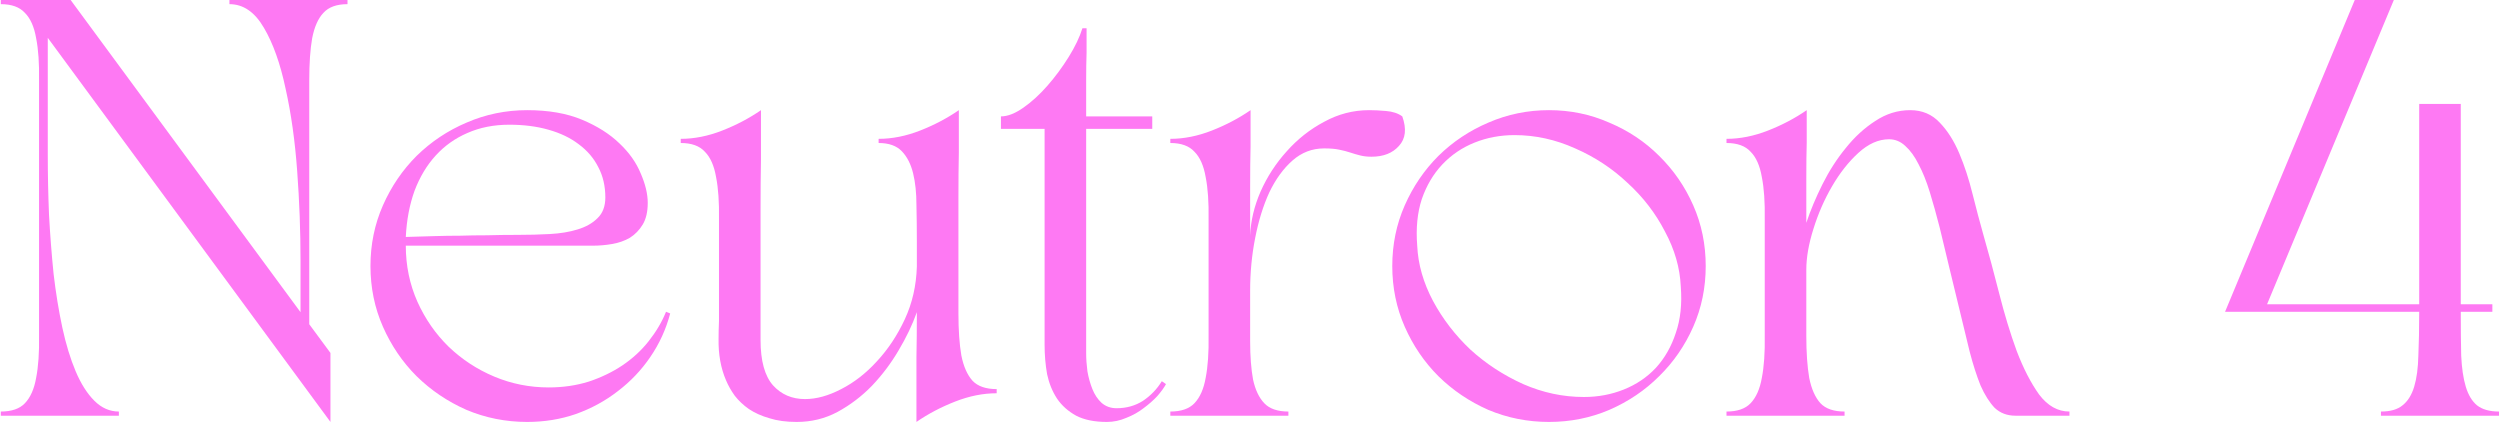 <svg width="433" height="74" viewBox="0 0 433 74" fill="none" xmlns="http://www.w3.org/2000/svg">
<path d="M0.139 71.28C2.011 71.28 3.403 70.8 4.315 69.84C5.275 68.832 5.923 67.368 6.259 65.448C6.643 63.48 6.811 61.056 6.763 58.176C6.763 55.248 6.763 51.864 6.763 48.024V23.976C6.763 20.136 6.763 16.776 6.763 13.896C6.811 10.968 6.643 8.544 6.259 6.624C5.923 4.656 5.275 3.192 4.315 2.232C3.403 1.224 2.011 0.72 0.139 0.72V0H12.235L52.051 54.072V45.144C52.051 40.056 51.859 34.896 51.475 29.664C51.091 24.384 50.419 19.608 49.459 15.336C48.547 11.016 47.299 7.512 45.715 4.824C44.131 2.088 42.139 0.72 39.739 0.72V0H60.187V0.72C58.315 0.72 56.923 1.224 56.011 2.232C55.099 3.192 54.451 4.656 54.067 6.624C53.731 8.544 53.563 10.968 53.563 13.896C53.563 16.776 53.563 20.136 53.563 23.976V56.16L57.235 61.128V73.08L8.275 6.552V26.856C8.275 30.216 8.347 33.672 8.491 37.224C8.683 40.728 8.947 44.136 9.283 47.448C9.667 50.712 10.171 53.808 10.795 56.736C11.419 59.616 12.187 62.136 13.099 64.296C14.011 66.456 15.091 68.16 16.339 69.408C17.587 70.656 19.003 71.28 20.587 71.28V72H0.139V71.28Z" fill="#FE79F3"/>
<path d="M64.165 46.08C64.165 42.336 64.885 38.832 66.325 35.568C67.765 32.304 69.709 29.448 72.157 27C74.653 24.552 77.533 22.632 80.797 21.24C84.109 19.8 87.613 19.08 91.309 19.08C95.005 19.08 98.173 19.632 100.813 20.736C103.453 21.84 105.613 23.208 107.293 24.84C108.973 26.424 110.197 28.152 110.965 30.024C111.781 31.896 112.189 33.6 112.189 35.136C112.189 36.672 111.901 37.92 111.325 38.88C110.749 39.84 110.005 40.608 109.093 41.184C108.181 41.712 107.149 42.072 105.997 42.264C104.893 42.456 103.789 42.552 102.685 42.552H70.285C70.285 46.008 70.957 49.248 72.301 52.272C73.645 55.248 75.445 57.84 77.701 60.048C80.005 62.256 82.645 63.984 85.621 65.232C88.597 66.48 91.741 67.104 95.053 67.104C97.501 67.104 99.805 66.768 101.965 66.096C104.125 65.376 106.069 64.44 107.797 63.288C109.573 62.088 111.085 60.696 112.333 59.112C113.629 57.48 114.637 55.776 115.357 54L116.077 54.288C115.357 57.024 114.205 59.544 112.621 61.848C111.085 64.104 109.213 66.072 107.005 67.752C104.845 69.432 102.421 70.752 99.733 71.712C97.093 72.624 94.285 73.08 91.309 73.08C87.613 73.08 84.109 72.384 80.797 70.992C77.533 69.552 74.653 67.608 72.157 65.16C69.709 62.712 67.765 59.856 66.325 56.592C64.885 53.328 64.165 49.824 64.165 46.08ZM89.725 40.68C91.597 40.68 93.421 40.632 95.197 40.536C97.021 40.44 98.629 40.176 100.021 39.744C101.461 39.312 102.613 38.664 103.477 37.8C104.389 36.936 104.845 35.736 104.845 34.2C104.845 32.232 104.437 30.48 103.621 28.944C102.853 27.408 101.725 26.088 100.237 24.984C98.797 23.88 97.045 23.04 94.981 22.464C92.965 21.888 90.709 21.6 88.213 21.6C85.525 21.6 83.101 22.08 80.941 23.04C78.829 23.952 77.005 25.248 75.469 26.928C73.933 28.608 72.709 30.648 71.797 33.048C70.933 35.448 70.429 38.112 70.285 41.04C72.061 40.992 73.693 40.944 75.181 40.896C76.717 40.848 78.229 40.824 79.717 40.824C81.205 40.776 82.741 40.752 84.325 40.752C85.957 40.704 87.757 40.68 89.725 40.68Z" fill="#FE79F3"/>
<path d="M117.904 24.048C120.256 24.048 122.656 23.568 125.104 22.608C127.552 21.648 129.784 20.472 131.8 19.08C131.8 21.768 131.8 24.624 131.8 27.648C131.752 30.24 131.728 33.168 131.728 36.432C131.728 39.696 131.728 43.08 131.728 46.584V58.896C131.728 62.496 132.448 65.112 133.888 66.744C135.328 68.328 137.176 69.12 139.432 69.12C141.4 69.12 143.488 68.544 145.696 67.392C147.952 66.24 150.016 64.632 151.888 62.568C153.808 60.504 155.416 58.08 156.712 55.296C158.008 52.512 158.704 49.464 158.8 46.152V41.904C158.8 39.696 158.776 37.56 158.728 35.496C158.728 33.432 158.536 31.608 158.152 30.024C157.768 28.44 157.12 27.168 156.208 26.208C155.296 25.248 153.952 24.768 152.176 24.768V24.048C154.528 24.048 156.928 23.568 159.376 22.608C161.824 21.648 164.056 20.472 166.072 19.08C166.072 21.288 166.072 23.736 166.072 26.424C166.024 28.68 166 31.32 166 34.344C166 37.368 166 40.632 166 44.136C166 47.976 166 51.36 166 54.288C166 57.168 166.168 59.592 166.504 61.56C166.888 63.48 167.536 64.944 168.448 65.952C169.36 66.912 170.752 67.392 172.624 67.392V68.112C170.272 68.112 167.872 68.592 165.424 69.552C162.976 70.512 160.744 71.688 158.728 73.08C158.728 71.544 158.728 69.792 158.728 67.824C158.728 66.144 158.728 64.152 158.728 61.848C158.776 59.496 158.8 56.904 158.8 54.072C158.032 56.232 156.976 58.44 155.632 60.696C154.336 62.904 152.8 64.944 151.024 66.816C149.248 68.64 147.256 70.152 145.048 71.352C142.888 72.504 140.536 73.08 137.992 73.08C136.168 73.08 134.584 72.864 133.24 72.432C131.896 72.048 130.72 71.52 129.712 70.848C128.752 70.176 127.936 69.408 127.264 68.544C126.64 67.68 126.136 66.792 125.752 65.88C124.84 63.768 124.408 61.368 124.456 58.68C124.456 57.768 124.48 56.736 124.528 55.584V48.024C124.528 44.184 124.528 40.824 124.528 37.944C124.576 35.016 124.408 32.592 124.024 30.672C123.688 28.704 123.04 27.24 122.08 26.28C121.168 25.272 119.776 24.768 117.904 24.768V24.048Z" fill="#FE79F3"/>
<path d="M188.123 22.32V61.128C188.123 62.136 188.195 63.192 188.339 64.296C188.531 65.4 188.819 66.432 189.203 67.392C189.587 68.352 190.115 69.144 190.787 69.768C191.507 70.392 192.371 70.704 193.379 70.704C195.107 70.704 196.643 70.272 197.987 69.408C199.331 68.496 200.411 67.368 201.227 66.024L201.947 66.528C201.611 67.152 201.107 67.848 200.435 68.616C199.763 69.336 198.971 70.032 198.059 70.704C197.195 71.376 196.211 71.928 195.107 72.36C194.003 72.84 192.875 73.08 191.723 73.08C189.563 73.08 187.787 72.72 186.395 72C185.003 71.232 183.899 70.248 183.083 69.048C182.267 67.8 181.691 66.384 181.355 64.8C181.067 63.168 180.923 61.464 180.923 59.688V22.32H173.363V20.16C174.515 20.16 175.811 19.656 177.251 18.648C178.691 17.64 180.083 16.368 181.427 14.832C182.771 13.296 183.995 11.64 185.099 9.864C186.203 8.088 186.995 6.432 187.475 4.896H188.195C188.195 6.144 188.195 7.56 188.195 9.144C188.147 10.536 188.123 12.168 188.123 14.04C188.123 15.864 188.123 17.904 188.123 20.16H199.571V22.32H188.123Z" fill="#FE79F3"/>
<path d="M202.701 24.048C205.053 24.048 207.453 23.568 209.901 22.608C212.349 21.648 214.581 20.472 216.597 19.08C216.597 21 216.597 23.112 216.597 25.416C216.549 27.384 216.525 29.688 216.525 32.328C216.525 34.92 216.525 37.752 216.525 40.824C216.621 38.28 217.221 35.736 218.325 33.192C219.477 30.6 220.989 28.272 222.861 26.208C224.733 24.096 226.893 22.392 229.341 21.096C231.789 19.752 234.381 19.08 237.117 19.08C237.981 19.08 238.965 19.128 240.069 19.224C241.221 19.32 242.157 19.632 242.877 20.16C243.645 22.32 243.453 24.024 242.301 25.272C241.197 26.52 239.613 27.144 237.549 27.144C236.829 27.144 236.181 27.072 235.605 26.928C235.029 26.784 234.453 26.616 233.877 26.424C233.301 26.232 232.653 26.064 231.933 25.92C231.261 25.776 230.397 25.704 229.341 25.704C227.277 25.704 225.453 26.4 223.869 27.792C222.285 29.184 220.941 31.032 219.837 33.336C218.781 35.64 217.965 38.28 217.389 41.256C216.813 44.184 216.525 47.208 216.525 50.328C216.525 53.592 216.525 56.52 216.525 59.112C216.525 61.704 216.693 63.912 217.029 65.736C217.413 67.512 218.061 68.88 218.973 69.84C219.885 70.8 221.277 71.28 223.149 71.28V72H202.701V71.28C204.573 71.28 205.965 70.8 206.877 69.84C207.837 68.832 208.485 67.368 208.821 65.448C209.205 63.48 209.373 61.056 209.325 58.176C209.325 55.248 209.325 51.864 209.325 48.024C209.325 44.184 209.325 40.824 209.325 37.944C209.373 35.016 209.205 32.592 208.821 30.672C208.485 28.704 207.837 27.24 206.877 26.28C205.965 25.272 204.573 24.768 202.701 24.768V24.048Z" fill="#FE79F3"/>
<path d="M241.142 46.08C241.142 42.336 241.862 38.832 243.302 35.568C244.742 32.304 246.686 29.448 249.134 27C251.63 24.552 254.51 22.632 257.774 21.24C261.086 19.8 264.59 19.08 268.286 19.08C271.982 19.08 275.462 19.8 278.726 21.24C282.038 22.632 284.918 24.552 287.366 27C289.862 29.448 291.83 32.304 293.27 35.568C294.71 38.832 295.43 42.336 295.43 46.08C295.43 49.824 294.71 53.328 293.27 56.592C291.83 59.856 289.862 62.712 287.366 65.16C284.918 67.608 282.038 69.552 278.726 70.992C275.462 72.384 271.982 73.08 268.286 73.08C264.59 73.08 261.086 72.384 257.774 70.992C254.51 69.552 251.63 67.608 249.134 65.16C246.686 62.712 244.742 59.856 243.302 56.592C241.862 53.328 241.142 49.824 241.142 46.08ZM245.462 42.552C245.606 45.768 246.518 48.96 248.198 52.128C249.878 55.248 252.038 58.056 254.678 60.552C257.366 63 260.414 64.992 263.822 66.528C267.23 68.016 270.734 68.76 274.334 68.76C276.782 68.76 279.086 68.328 281.246 67.464C283.406 66.6 285.254 65.352 286.79 63.72C288.326 62.04 289.478 60.024 290.246 57.672C291.062 55.32 291.35 52.632 291.11 49.608C290.966 46.392 290.054 43.224 288.374 40.104C286.742 36.936 284.582 34.128 281.894 31.68C279.254 29.184 276.23 27.192 272.822 25.704C269.414 24.168 265.91 23.4 262.31 23.4C259.862 23.4 257.558 23.832 255.398 24.696C253.238 25.56 251.366 26.832 249.782 28.512C248.246 30.144 247.07 32.136 246.254 34.488C245.486 36.84 245.222 39.528 245.462 42.552Z" fill="#FE79F3"/>
<path d="M299.029 24.048C301.381 24.048 303.781 23.568 306.229 22.608C308.677 21.648 310.909 20.472 312.925 19.08C312.925 20.76 312.925 22.632 312.925 24.696C312.877 26.424 312.853 28.488 312.853 30.888C312.853 33.24 312.853 35.808 312.853 38.592C313.573 36.432 314.509 34.2 315.661 31.896C316.813 29.592 318.157 27.504 319.693 25.632C321.229 23.712 322.933 22.152 324.805 20.952C326.677 19.704 328.693 19.08 330.853 19.08C332.917 19.08 334.621 19.8 335.965 21.24C337.309 22.632 338.437 24.408 339.349 26.568C340.261 28.728 341.029 31.08 341.653 33.624C342.277 36.12 342.901 38.472 343.525 40.68C344.437 43.848 345.349 47.232 346.261 50.832C347.173 54.432 348.181 57.744 349.285 60.768C350.437 63.792 351.733 66.312 353.173 68.328C354.661 70.296 356.413 71.28 358.429 71.28V72H349.069C347.629 72 346.429 71.544 345.469 70.632C344.557 69.672 343.741 68.376 343.021 66.744C342.349 65.064 341.725 63.12 341.149 60.912C340.621 58.704 340.045 56.328 339.421 53.784C338.893 51.624 338.317 49.248 337.693 46.656C337.069 44.016 336.493 41.616 335.965 39.456C335.389 37.2 334.813 35.136 334.237 33.264C333.661 31.392 333.013 29.784 332.293 28.44C331.621 27.096 330.853 26.04 329.989 25.272C329.173 24.504 328.237 24.12 327.181 24.12C325.357 24.12 323.581 24.912 321.853 26.496C320.173 28.032 318.661 29.952 317.317 32.256C315.973 34.56 314.893 37.032 314.077 39.672C313.261 42.264 312.853 44.616 312.853 46.728V48.024C312.853 51.864 312.853 55.248 312.853 58.176C312.853 61.056 313.021 63.48 313.357 65.448C313.741 67.368 314.389 68.832 315.301 69.84C316.213 70.8 317.605 71.28 319.477 71.28V72H299.029V71.28C300.901 71.28 302.293 70.8 303.205 69.84C304.165 68.832 304.813 67.368 305.149 65.448C305.533 63.48 305.701 61.056 305.653 58.176C305.653 55.248 305.653 51.864 305.653 48.024C305.653 44.184 305.653 40.824 305.653 37.944C305.701 35.016 305.533 32.592 305.149 30.672C304.813 28.704 304.165 27.24 303.205 26.28C302.293 25.272 300.901 24.768 299.029 24.768V24.048Z" fill="#FE79F3"/>
<path d="M407.845 0H414.613L392.653 52.704H419.005V18H426.205V52.704H431.677V54H426.205C426.205 56.88 426.229 59.4 426.277 61.56C426.373 63.72 426.637 65.52 427.069 66.96C427.501 68.4 428.149 69.48 429.013 70.2C429.925 70.92 431.197 71.28 432.829 71.28V72H412.381V71.28C414.013 71.28 415.261 70.92 416.125 70.2C417.037 69.48 417.709 68.4 418.141 66.96C418.573 65.52 418.813 63.72 418.861 61.56C418.957 59.4 419.005 56.88 419.005 54H385.381L407.845 0Z" fill="#FE79F3"/>
</svg>
